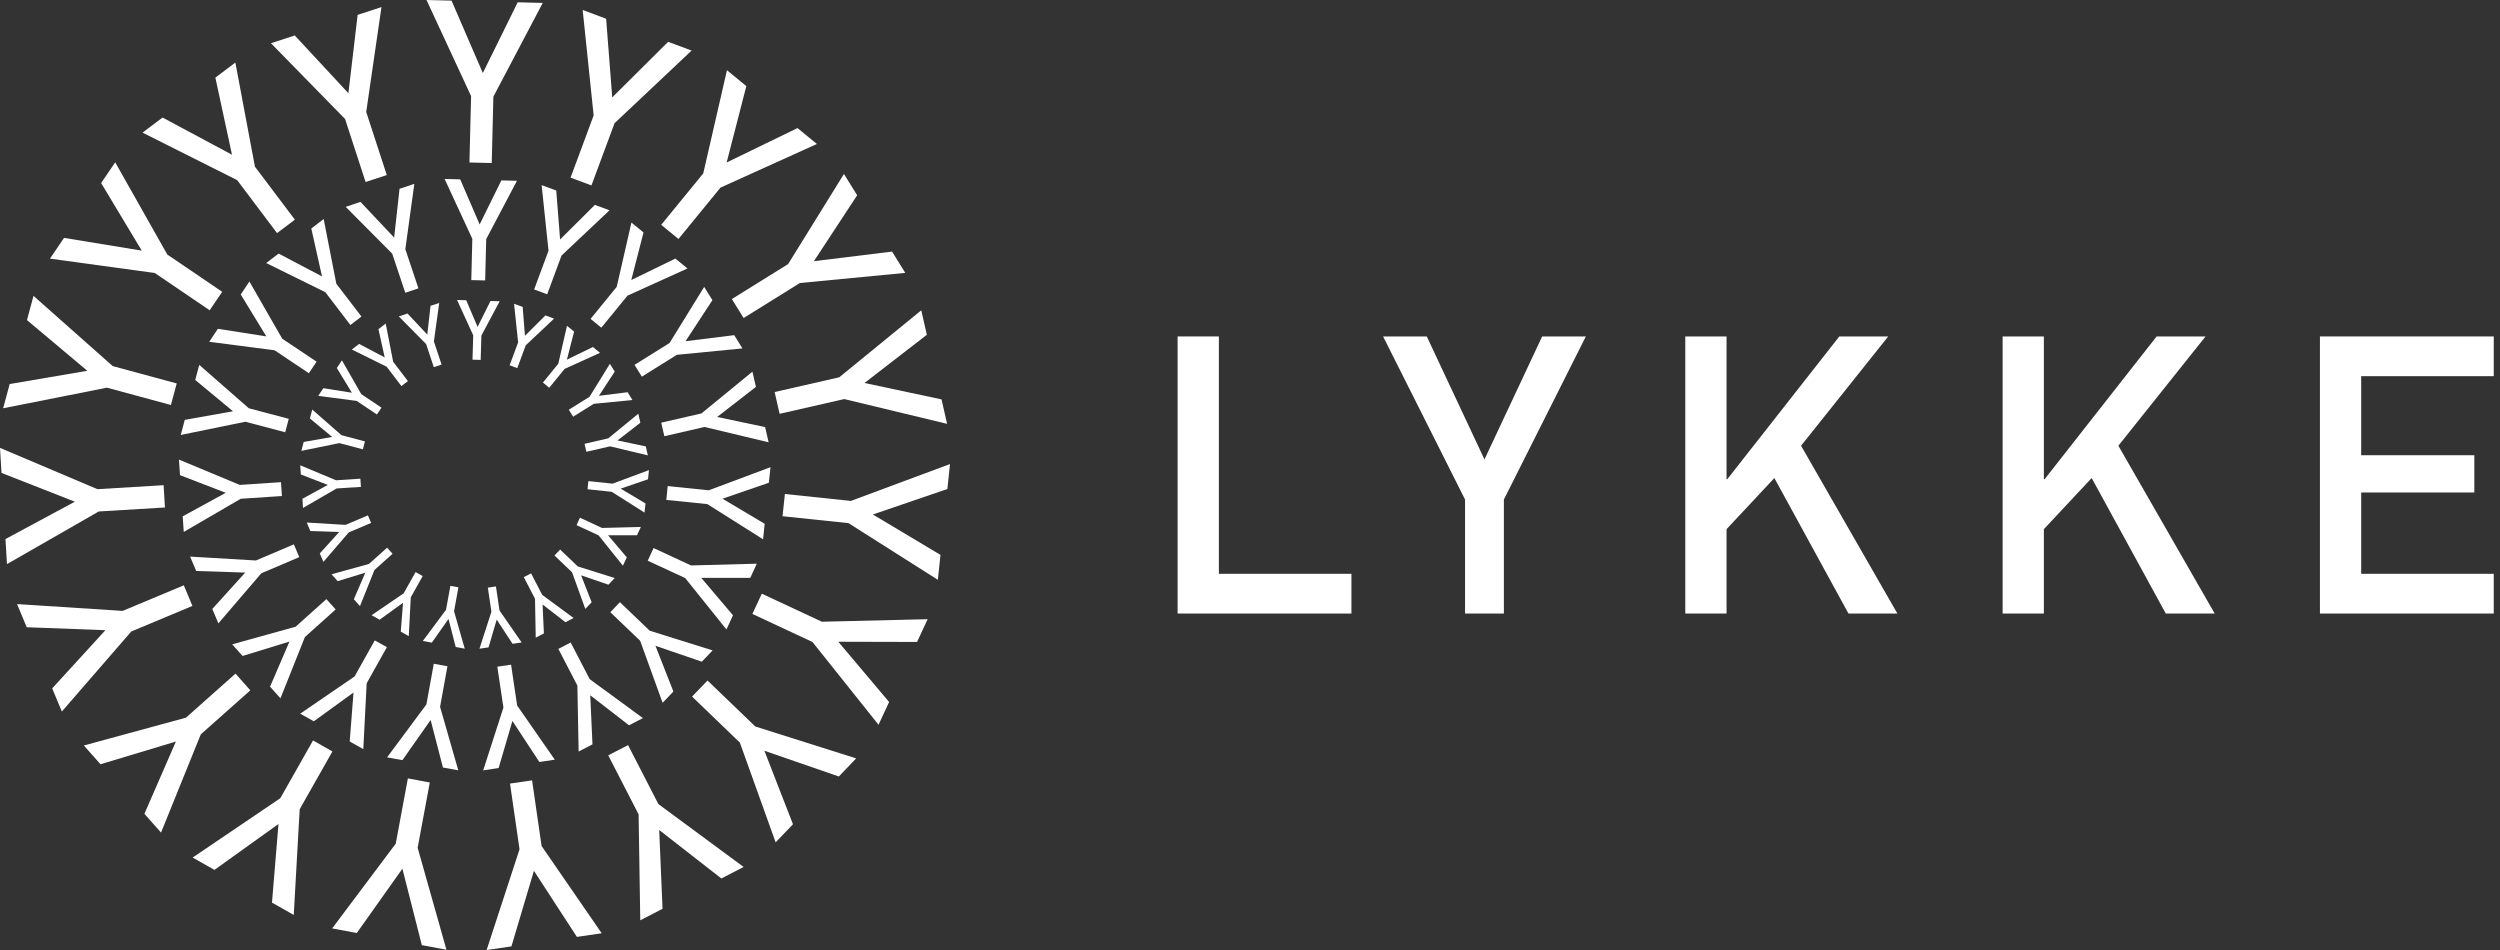 <svg width="150" height="57" viewBox="0 0 150 57" fill="none" xmlns="http://www.w3.org/2000/svg">
	<rect x="0" y="0" width="150" height="57" fill="#333333" stroke="none"/>
	<path d="M28.266 5.767L25.591 0L27.093 0.038L28.97 4.381L31.062 0.138L32.564 0.175L29.603 5.799L29.504 9.782L28.166 9.749L28.266 5.768V5.767Z" fill="white"/>
	<path d="M35.619 6.923L34.96 0.599L36.368 1.124L36.734 5.843L40.089 2.509L41.497 3.034L36.873 7.391L35.487 11.125L34.233 10.659L35.619 6.926V6.923Z" fill="white"/>
	<path d="M42.194 10.41L43.618 4.213L44.78 5.167L43.599 9.749L47.851 7.685L49.013 8.639L43.228 11.257L40.708 14.339L39.672 13.49L42.191 10.409L42.194 10.41Z" fill="white"/>
	<path d="M47.289 15.841L50.637 10.438L51.43 11.716L48.834 15.671L53.523 15.095L54.316 16.373L47.996 16.98L44.617 19.081L43.911 17.943L47.289 15.843V15.841Z" fill="white"/>
	<path d="M50.355 22.637L55.276 18.619L55.61 20.087L51.87 22.979L56.492 23.963L56.826 25.431L50.654 23.944L46.776 24.829L46.478 23.522L50.355 22.638V22.637Z" fill="white"/>
	<path d="M51.049 30.056L57 27.843L56.843 29.34L52.371 30.869L56.429 33.293L56.272 34.79L50.909 31.388L46.953 30.973L47.093 29.64L51.047 30.055L51.049 30.056Z" fill="white"/>
	<path d="M49.311 37.304L55.658 37.152L55.023 38.517L50.298 38.505L53.347 42.121L52.712 43.486L48.748 38.52L45.143 36.836L45.708 35.622L49.312 37.304H49.311Z" fill="white"/>
	<path d="M45.316 43.589L51.37 45.504L50.329 46.589L45.863 45.045L47.579 49.455L46.538 50.54L44.391 44.556L41.524 41.795L42.451 40.83L45.318 43.59L45.316 43.589Z" fill="white"/>
	<path d="M39.506 48.246L44.617 52.018L43.281 52.708L39.552 49.8L39.752 54.528L38.416 55.218L38.316 48.861L36.494 45.32L37.683 44.706L39.504 48.246H39.506Z" fill="white"/>
	<path d="M32.497 50.762L36.102 55.996L34.614 56.213L32.035 52.248L30.686 56.783L29.198 57L31.172 50.957L30.601 47.014L31.925 46.821L32.496 50.762H32.497Z" fill="white"/>
	<path d="M25.059 50.866L26.787 56.985L25.31 56.709L24.144 52.122L21.407 55.98L19.93 55.704L23.744 50.621L24.472 46.704L25.788 46.95L25.059 50.865V50.866Z" fill="white"/>
	<path d="M17.982 48.55L17.625 54.898L16.319 54.156L16.709 49.44L12.866 52.194L11.559 51.452L16.819 47.892L18.782 44.426L19.945 45.088L17.983 48.551L17.982 48.55Z" fill="white"/>
	<path d="M12.047 44.062L9.662 49.955L8.664 48.829L10.554 44.492L6.029 45.855L5.032 44.729L11.157 43.06L14.131 40.417L15.019 41.42L12.045 44.063L12.047 44.062Z" fill="white"/>
	<path d="M7.874 37.892L3.711 42.692L3.132 41.303L6.324 37.812L1.603 37.634L1.024 36.245L7.359 36.654L11.029 35.118L11.545 36.355L7.876 37.89L7.874 37.892Z" fill="white"/>
	<path d="M5.928 30.686L0.419 33.846L0.328 32.343L4.49 30.102L0.09 28.375L0 26.873L5.846 29.35L9.816 29.112L9.896 30.449L5.927 30.688L5.928 30.686Z" fill="white"/>
	<path d="M6.417 23.26L0.189 24.496L0.581 23.043L5.239 22.247L1.618 19.206L2.01 17.753L6.764 21.966L10.603 23.007L10.254 24.3L6.416 23.26H6.417Z" fill="white"/>
	<path d="M9.289 16.38L2.999 15.518L3.842 14.273L8.505 15.038L6.069 10.983L6.912 9.738L10.038 15.272L13.331 17.508L12.58 18.617L9.289 16.381V16.38Z" fill="white"/>
	<path d="M14.229 10.808L8.553 7.958L9.753 7.052L13.92 9.284L12.922 4.658L14.122 3.752L15.296 10L17.692 13.18L16.623 13.986L14.229 10.807V10.808Z" fill="white"/>
	<path d="M20.7 7.135L16.257 2.594L17.686 2.127L20.903 5.593L21.459 0.893L22.888 0.425L21.973 6.717L23.207 10.504L21.935 10.92L20.702 7.134L20.7 7.135Z" fill="white"/>
	<path d="M28.339 14.328L26.676 10.737L27.612 10.761L28.779 13.465L30.082 10.823L31.017 10.847L29.173 14.347L29.11 16.827L28.277 16.806L28.34 14.328H28.339Z" fill="white"/>
	<path d="M32.911 15.044L32.498 11.107L33.375 11.432L33.605 14.369L35.692 12.293L36.57 12.618L33.692 15.332L32.831 17.657L32.049 17.367L32.91 15.042L32.911 15.044Z" fill="white"/>
	<path d="M37.003 17.212L37.886 13.354L38.611 13.947L37.877 16.801L40.523 15.514L41.248 16.108L37.647 17.74L36.08 19.661L35.435 19.133L37.001 17.213L37.003 17.212Z" fill="white"/>
	<path d="M40.172 20.581L42.251 17.214L42.745 18.01L41.132 20.473L44.052 20.11L44.546 20.905L40.613 21.288L38.511 22.6L38.071 21.892L40.172 20.581Z" fill="white"/>
	<path d="M42.086 24.806L45.145 22.3L45.355 23.213L43.029 25.018L45.907 25.625L46.117 26.538L42.273 25.618L39.86 26.173L39.673 25.36L42.086 24.806Z" fill="white"/>
	<path d="M42.527 29.417L46.229 28.031L46.133 28.964L43.35 29.922L45.88 31.427L45.785 32.358L42.442 30.247L39.979 29.994L40.063 29.165L42.526 29.418L42.527 29.417Z" fill="white"/>
	<path d="M41.457 33.927L45.408 33.821L45.016 34.672H42.075L43.98 36.917L43.587 37.768L41.11 34.683L38.863 33.642L39.214 32.884L41.46 33.925L41.457 33.927Z" fill="white"/>
	<path d="M38.983 37.843L42.757 39.024L42.11 39.701L39.327 38.749L40.403 41.491L39.757 42.168L38.409 38.446L36.619 36.733L37.194 36.13L38.983 37.843Z" fill="white"/>
	<path d="M35.383 40.748L38.573 43.086L37.742 43.518L35.414 41.716L35.549 44.66L34.718 45.092L34.643 41.134L33.501 38.934L34.24 38.549L35.382 40.749L35.383 40.748Z" fill="white"/>
	<path d="M31.029 42.331L33.286 45.58L32.361 45.719L30.745 43.257L29.917 46.083L28.991 46.222L30.205 42.456L29.84 40.002L30.664 39.88L31.029 42.332V42.331Z" fill="white"/>
	<path d="M26.405 42.414L27.497 46.218L26.576 46.051L25.838 43.199L24.145 45.609L23.224 45.442L25.584 42.266L26.027 39.826L26.846 39.975L26.404 42.414H26.405Z" fill="white"/>
	<path d="M22 40.995L21.798 44.948L20.982 44.489L21.211 41.551L18.828 43.278L18.012 42.82L21.275 40.587L22.486 38.423L23.213 38.831L22.002 40.993L22 40.995Z" fill="white"/>
	<path d="M18.294 38.223L16.828 41.899L16.203 41.201L17.367 38.494L14.555 39.358L13.93 38.66L17.738 37.602L19.583 35.946L20.139 36.567L18.296 38.221L18.294 38.223Z" fill="white"/>
	<path d="M15.678 34.398L13.103 37.401L12.738 36.538L14.713 34.354L11.772 34.259L11.407 33.396L15.353 33.629L17.632 32.661L17.957 33.428L15.678 34.397V34.398Z" fill="white"/>
	<path d="M14.443 29.927L11.025 31.915L10.963 30.98L13.546 29.568L10.8 28.51L10.738 27.575L14.388 29.095L16.859 28.93L16.914 29.762L14.444 29.925L14.443 29.927Z" fill="white"/>
	<path d="M14.718 25.304L10.846 26.098L11.085 25.192L13.981 24.677L11.715 22.799L11.954 21.893L14.931 24.497L17.326 25.13L17.113 25.937L14.719 25.304H14.718Z" fill="white"/>
	<path d="M16.473 21.017L12.554 20.508L13.073 19.728L15.979 20.184L14.445 17.67L14.964 16.891L16.934 20.323L18.994 21.7L18.531 22.394L16.473 21.016V21.017Z" fill="white"/>
	<path d="M19.52 17.532L15.973 15.783L16.716 15.214L19.32 16.584L18.678 13.709L19.42 13.14L20.18 17.024L21.686 18.993L21.024 19.5L19.52 17.532Z" fill="white"/>
	<path d="M23.53 15.217L20.742 12.411L21.629 12.113L23.649 14.256L23.972 11.327L24.86 11.029L24.32 14.95L25.106 17.301L24.317 17.566L23.531 15.215L23.53 15.217Z" fill="white"/>
	<path d="M28.394 20.12L27.423 17.999L27.974 18.015L28.655 19.613L29.43 18.059L29.981 18.075L28.884 20.134L28.84 21.595L28.35 21.58L28.393 20.119L28.394 20.12Z" fill="white"/>
	<path d="M31.087 20.545L30.844 18.225L31.361 18.418L31.496 20.149L32.725 18.925L33.243 19.118L31.546 20.717L31.038 22.088L30.578 21.917L31.086 20.547L31.087 20.545Z" fill="white"/>
	<path d="M33.498 21.822L34.02 19.547L34.446 19.897L34.014 21.579L35.574 20.82L36.001 21.17L33.879 22.132L32.954 23.265L32.575 22.953L33.498 21.822Z" fill="white"/>
	<path d="M35.368 23.812L36.594 21.828L36.885 22.296L35.935 23.748L37.655 23.534L37.947 24.003L35.628 24.228L34.389 25L34.129 24.583L35.368 23.811V23.812Z" fill="white"/>
	<path d="M36.494 26.301L38.298 24.824L38.422 25.363L37.051 26.426L38.748 26.785L38.871 27.323L36.605 26.78L35.182 27.107L35.072 26.628L36.494 26.301Z" fill="white"/>
	<path d="M36.754 29.019L38.938 28.207L38.88 28.757L37.24 29.318L38.73 30.207L38.672 30.756L36.703 29.508L35.252 29.356L35.303 28.867L36.755 29.019H36.754Z" fill="white"/>
	<path d="M36.122 31.677L38.452 31.617L38.219 32.117H36.485L37.607 33.441L37.375 33.942L35.916 32.123L34.592 31.509L34.797 31.063L36.121 31.677H36.122Z" fill="white"/>
	<path d="M34.662 33.985L36.886 34.682L36.505 35.081L34.865 34.518L35.499 36.135L35.118 36.534L34.324 34.339L33.269 33.329L33.609 32.974L34.664 33.984L34.662 33.985Z" fill="white"/>
	<path d="M32.537 35.7L34.416 37.079L33.927 37.334L32.555 36.27L32.634 38.005L32.144 38.259L32.101 35.926L31.428 34.628L31.864 34.401L32.536 35.698L32.537 35.7Z" fill="white"/>
	<path d="M29.97 36.63L31.299 38.547L30.753 38.628L29.802 37.176L29.313 38.843L28.767 38.924L29.485 36.704L29.27 35.258L29.757 35.186L29.971 36.632L29.97 36.63Z" fill="white"/>
	<path d="M27.243 36.677L27.885 38.92L27.343 38.821L26.909 37.139L25.91 38.558L25.368 38.459L26.761 36.589L27.023 35.151L27.505 35.239L27.243 36.677Z" fill="white"/>
	<path d="M24.647 35.838L24.526 38.169L24.046 37.898L24.182 36.167L22.776 37.183L22.295 36.913L24.22 35.599L24.935 34.324L25.362 34.565L24.647 35.839V35.838Z" fill="white"/>
	<path d="M22.465 34.202L21.599 36.367L21.231 35.956L21.919 34.361L20.26 34.869L19.893 34.457L22.139 33.835L23.227 32.86L23.554 33.227L22.466 34.201L22.465 34.202Z" fill="white"/>
	<path d="M20.924 31.945L19.403 33.713L19.188 33.204L20.354 31.918L18.621 31.861L18.405 31.352L20.731 31.492L22.076 30.922L22.267 31.375L20.922 31.945H20.924Z" fill="white"/>
	<path d="M20.197 29.307L18.181 30.477L18.146 29.925L19.669 29.095L18.051 28.47L18.015 27.919L20.166 28.817L21.622 28.722L21.655 29.213L20.198 29.308L20.197 29.307Z" fill="white"/>
	<path d="M20.363 26.585L18.081 27.052L18.221 26.518L19.929 26.216L18.594 25.108L18.735 24.574L20.488 26.111L21.898 26.486L21.772 26.961L20.362 26.586L20.363 26.585Z" fill="white"/>
	<path d="M21.403 24.055L19.093 23.752L19.4 23.292L21.112 23.564L20.21 22.081L20.516 21.621L21.675 23.646L22.888 24.46L22.614 24.869L21.402 24.055H21.403Z" fill="white"/>
	<path d="M23.199 22.004L21.11 20.971L21.548 20.635L23.082 21.445L22.706 19.749L23.144 19.413L23.589 21.704L24.475 22.866L24.084 23.164L23.199 22.002V22.004Z" fill="white"/>
	<path d="M25.567 20.642L23.927 18.985L24.45 18.811L25.638 20.076L25.831 18.35L26.354 18.176L26.033 20.487L26.494 21.873L26.028 22.029L25.567 20.643V20.642Z" fill="white"/>
	<path d="M70.656 36.812V20.187H73.132V34.429H81.085V36.812H70.656Z" fill="white"/>
	<path d="M87.903 36.812V29.971L82.985 20.187H85.607L89.068 27.565L92.53 20.187H95.151L90.233 29.971V36.812H87.903Z" fill="white"/>
	<path d="M101.117 36.812V20.187H103.593V28.751H103.638L110.359 20.187H113.294L108.063 26.744L113.843 36.812H110.908L106.461 28.682L103.593 31.75V36.812H101.117Z" fill="white"/>
	<path d="M120.157 36.812V20.187H122.632V28.751H122.677L129.398 20.187H132.333L127.102 26.744L132.882 36.812H129.947L125.5 28.682L122.632 31.75V36.812H120.157Z" fill="white"/>
	<path d="M139.196 36.812V20.187H149.625V22.57H141.671V27.314H148.46V29.549H141.671V34.429H149.625V36.812H139.196Z" fill="white"/>
	</svg>
	
